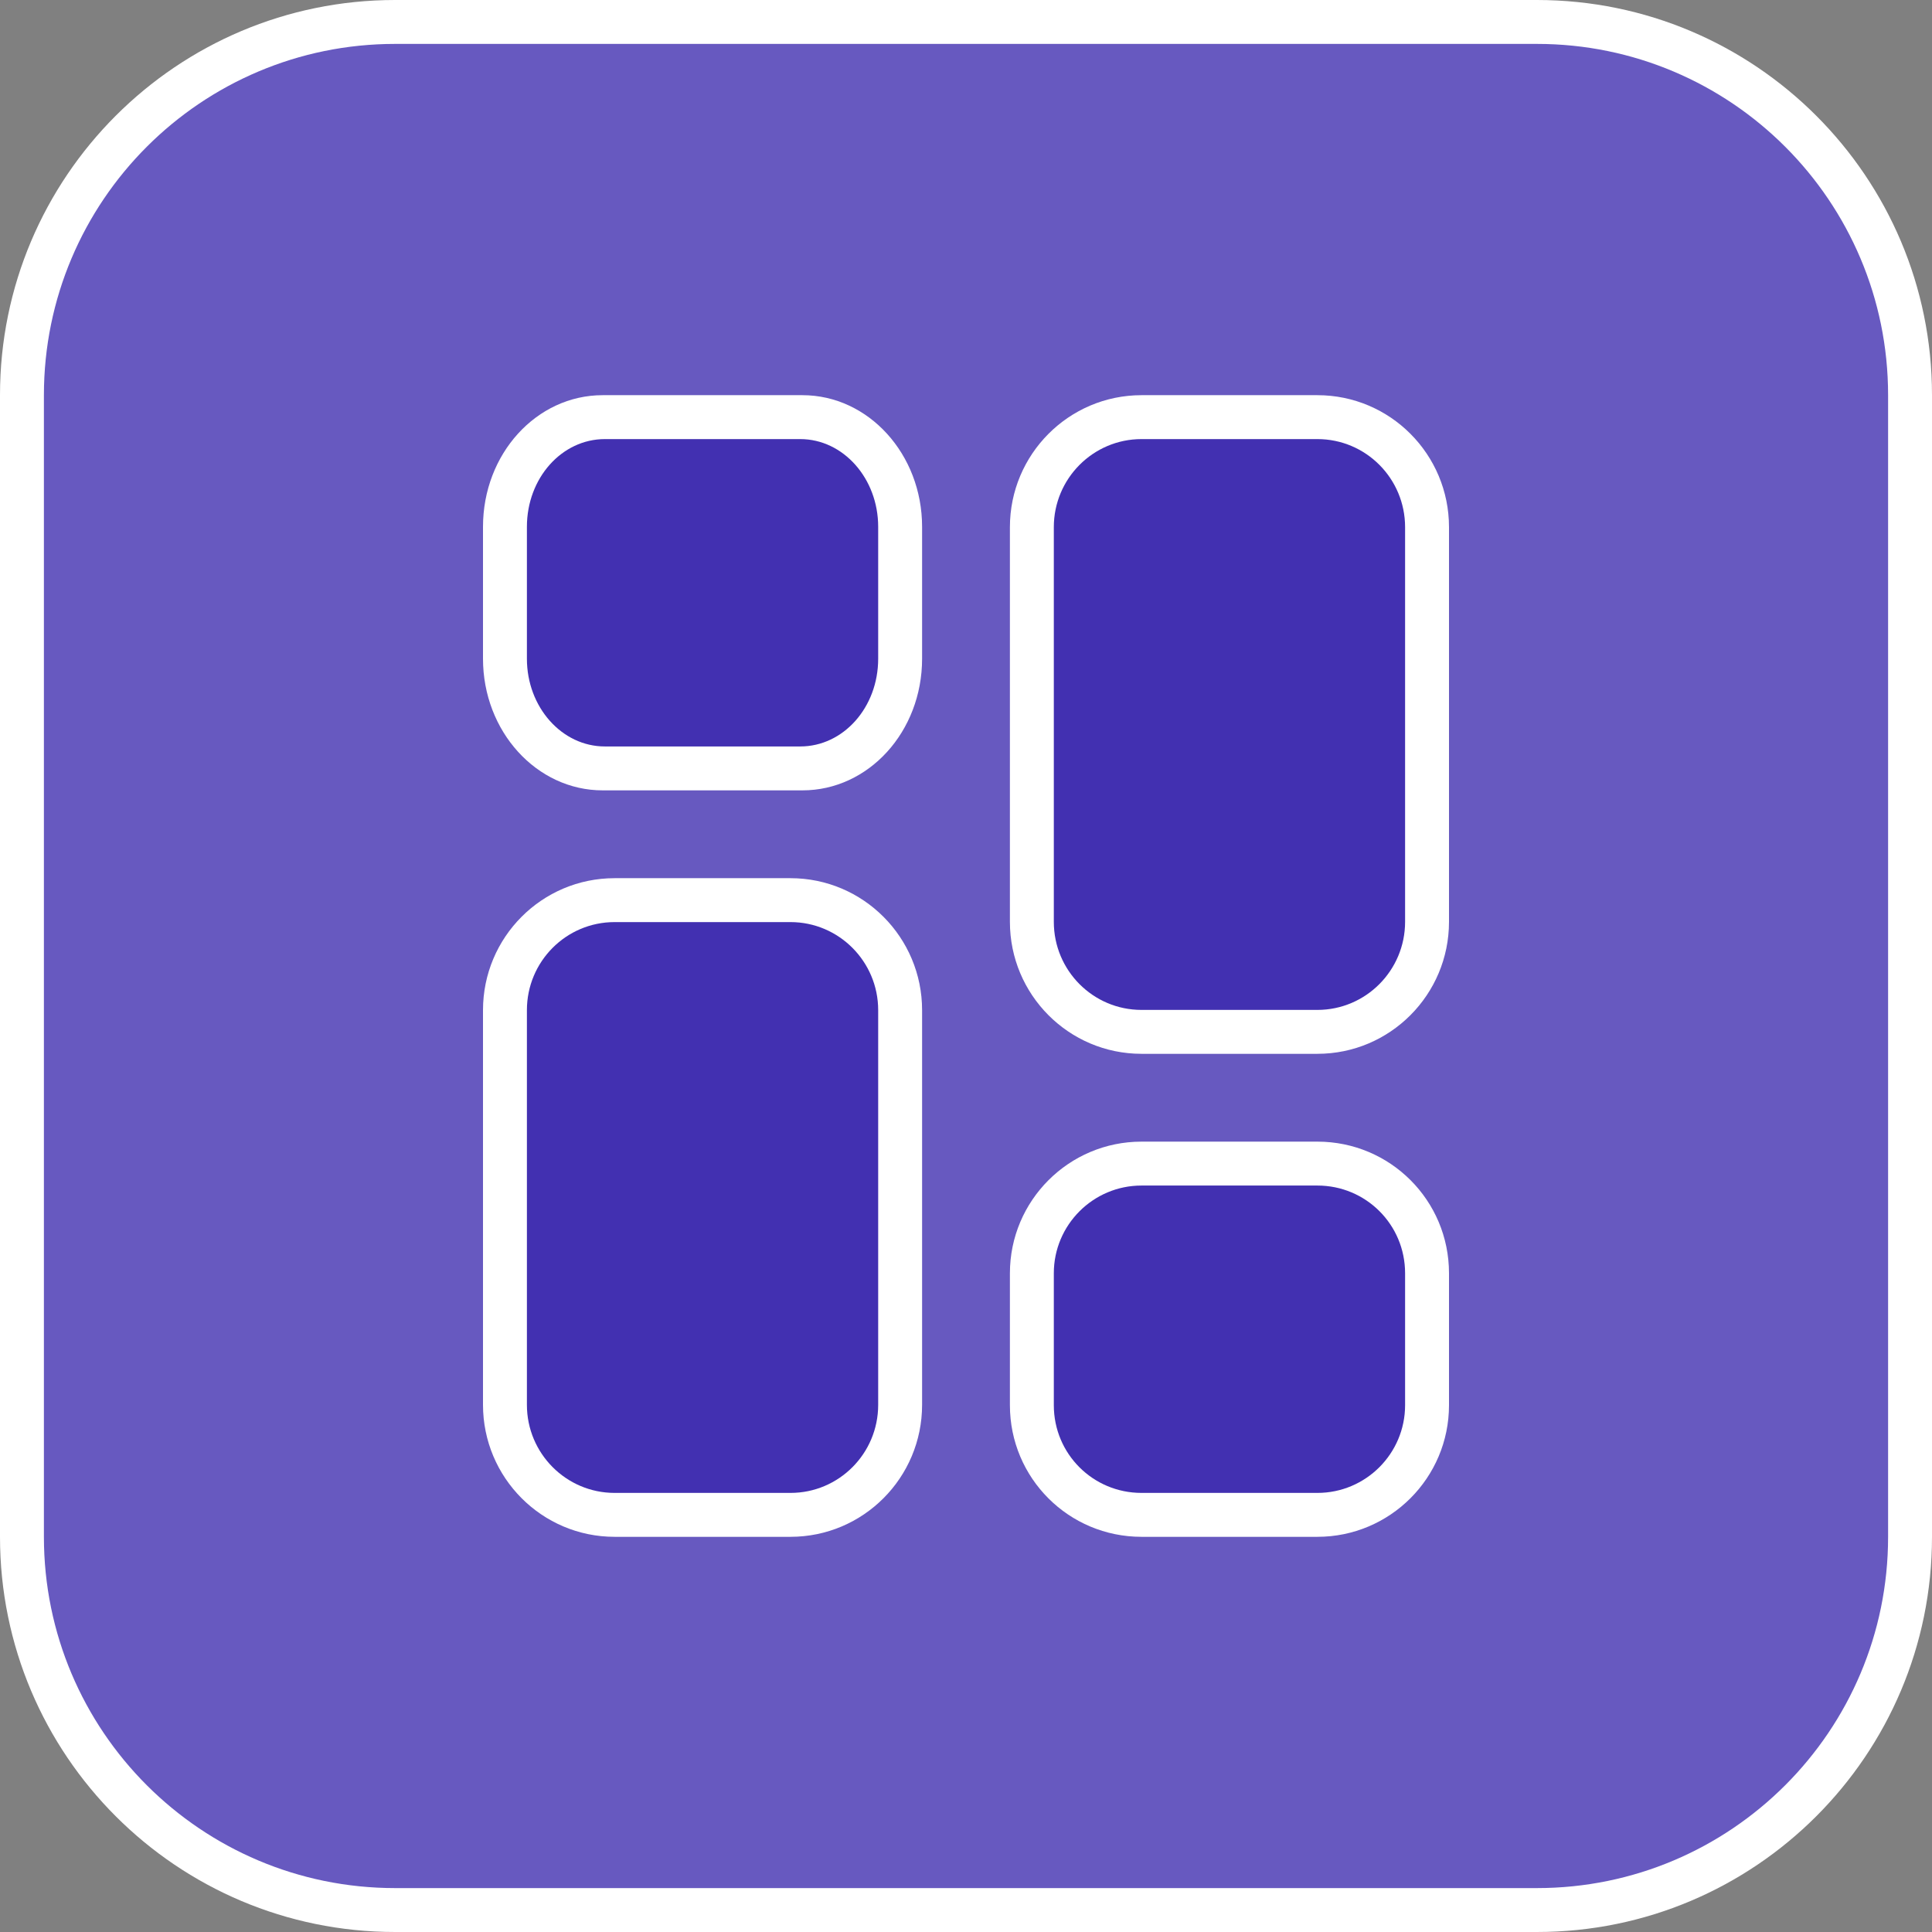 <?xml version="1.0" encoding="UTF-8" standalone="no"?>
<svg width="44px" height="44px" viewBox="0 0 44 44" version="1.1" xmlns="http://www.w3.org/2000/svg" xmlns:xlink="http://www.w3.org/1999/xlink">
    <rect x="0" y="0" width="44" height="44" fill="#808080" stroke="none"/>
    <!-- Generator: Sketch 41.2 (35397) - http://www.bohemiancoding.com/sketch -->
    <title>Icon</title>
    <desc>Created with Sketch.</desc>
    <defs></defs>
    <g id="Site" stroke="none" stroke-width="1" fill="none" fill-rule="evenodd">
        <g id="playlists">
            <g id="Icon">
                <path d="M0,8.999 C0,4.029 4.029,0 8.999,0 L35.001,0 C39.971,0 44,4.029 44,8.999 L44,35.001 C44,39.971 39.971,44 35.001,44 L8.999,44 C4.029,44 0,39.971 0,35.001 L0,8.999 Z" id="Combined-Shape" fill="#FFFFFF"></path>
                <path d="M1,8.999 L1,35.001 C1,39.419 4.581,43 8.999,43 L35.001,43 C39.419,43 43,39.419 43,35.001 L43,8.999 C43,4.581 39.419,1 35.001,1 L8.999,1 C4.581,1 1,4.581 1,8.999 Z" id="Path" fill="#6759C0"></path>
                <g id="Group" transform="translate(11, 9)">
                    <path d="M2.725,1.77635684e-15 L7.275,0 C8.779,0 10,1.343 10,2.998 L10,6.002 C10,7.663 8.782,9 7.275,9 L2.725,9 C1.221,9 3.22973971e-15,7.657 0,6.002 L0,2.998 C-1.61486985e-15,1.337 1.218,1.77635684e-15 2.725,1.77635684e-15 Z" id="Path" fill="#FFFFFF"></path>
                    <path d="M2.775,1 C1.795,1 1,1.887 1,2.998 L1,6.002 C1,7.105 1.796,8 2.775,8 L7.225,8 C8.205,8 9,7.113 9,6.002 L9,2.998 C9,1.895 8.204,1 7.225,1 L2.775,1 Z" id="Path" fill="#4230B1"></path>
                    <path d="M2.997,11 L7.003,11 C8.658,11 10,12.347 10,14.006 L10,22.994 C10,24.654 8.659,26 7.003,26 L2.997,26 C1.342,26 0,24.653 0,22.994 L0,14.006 C0,12.346 1.341,11 2.997,11 Z" id="Path" fill="#FFFFFF"></path>
                    <path d="M2.997,12 C1.894,12 1,12.897 1,14.006 L1,22.994 C1,24.102 1.896,25 2.997,25 L7.003,25 C8.106,25 9,24.103 9,22.994 L9,14.006 C9,12.898 8.104,12 7.003,12 L2.997,12 Z" id="Path" fill="#4230B1"></path>
                    <path d="M14.997,26 C13.34,26 12,24.663 12,23.002 L12,19.998 C12,18.343 13.343,17 14.997,17 L19.003,17 C20.66,17 22,18.337 22,19.998 L22,23.002 C22,24.657 20.657,26 19.003,26 L14.997,26 Z" id="Path" fill="#FFFFFF"></path>
                    <path d="M14.997,25 L19.003,25 C20.104,25 21,24.105 21,23.002 L21,19.998 C21,18.887 20.106,18 19.003,18 L14.997,18 C13.896,18 13,18.895 13,19.998 L13,23.002 C13,24.113 13.894,25 14.997,25 Z" id="Path" fill="#4230B1"></path>
                    <path d="M14.997,15 C13.341,15 12,13.654 12,11.994 L12,3.006 C12,1.347 13.342,7.28306304e-14 14.997,5.68434189e-14 L19.003,0 C20.659,-1.24344979e-14 22,1.346 22,3.006 L22,11.994 C22,13.653 20.658,15 19.003,15 L14.997,15 Z" id="Path" fill="#FFFFFF"></path>
                    <path d="M14.997,14 L19.003,14 C20.104,14 21,13.102 21,11.994 L21,3.006 C21,1.897 20.106,1 19.003,1 L14.997,1 C13.896,1 13,1.898 13,3.006 L13,11.994 C13,13.103 13.894,14 14.997,14 Z" id="Path" fill="#4230B1"></path>
                </g>
            </g>
        </g>
    </g>
</svg>